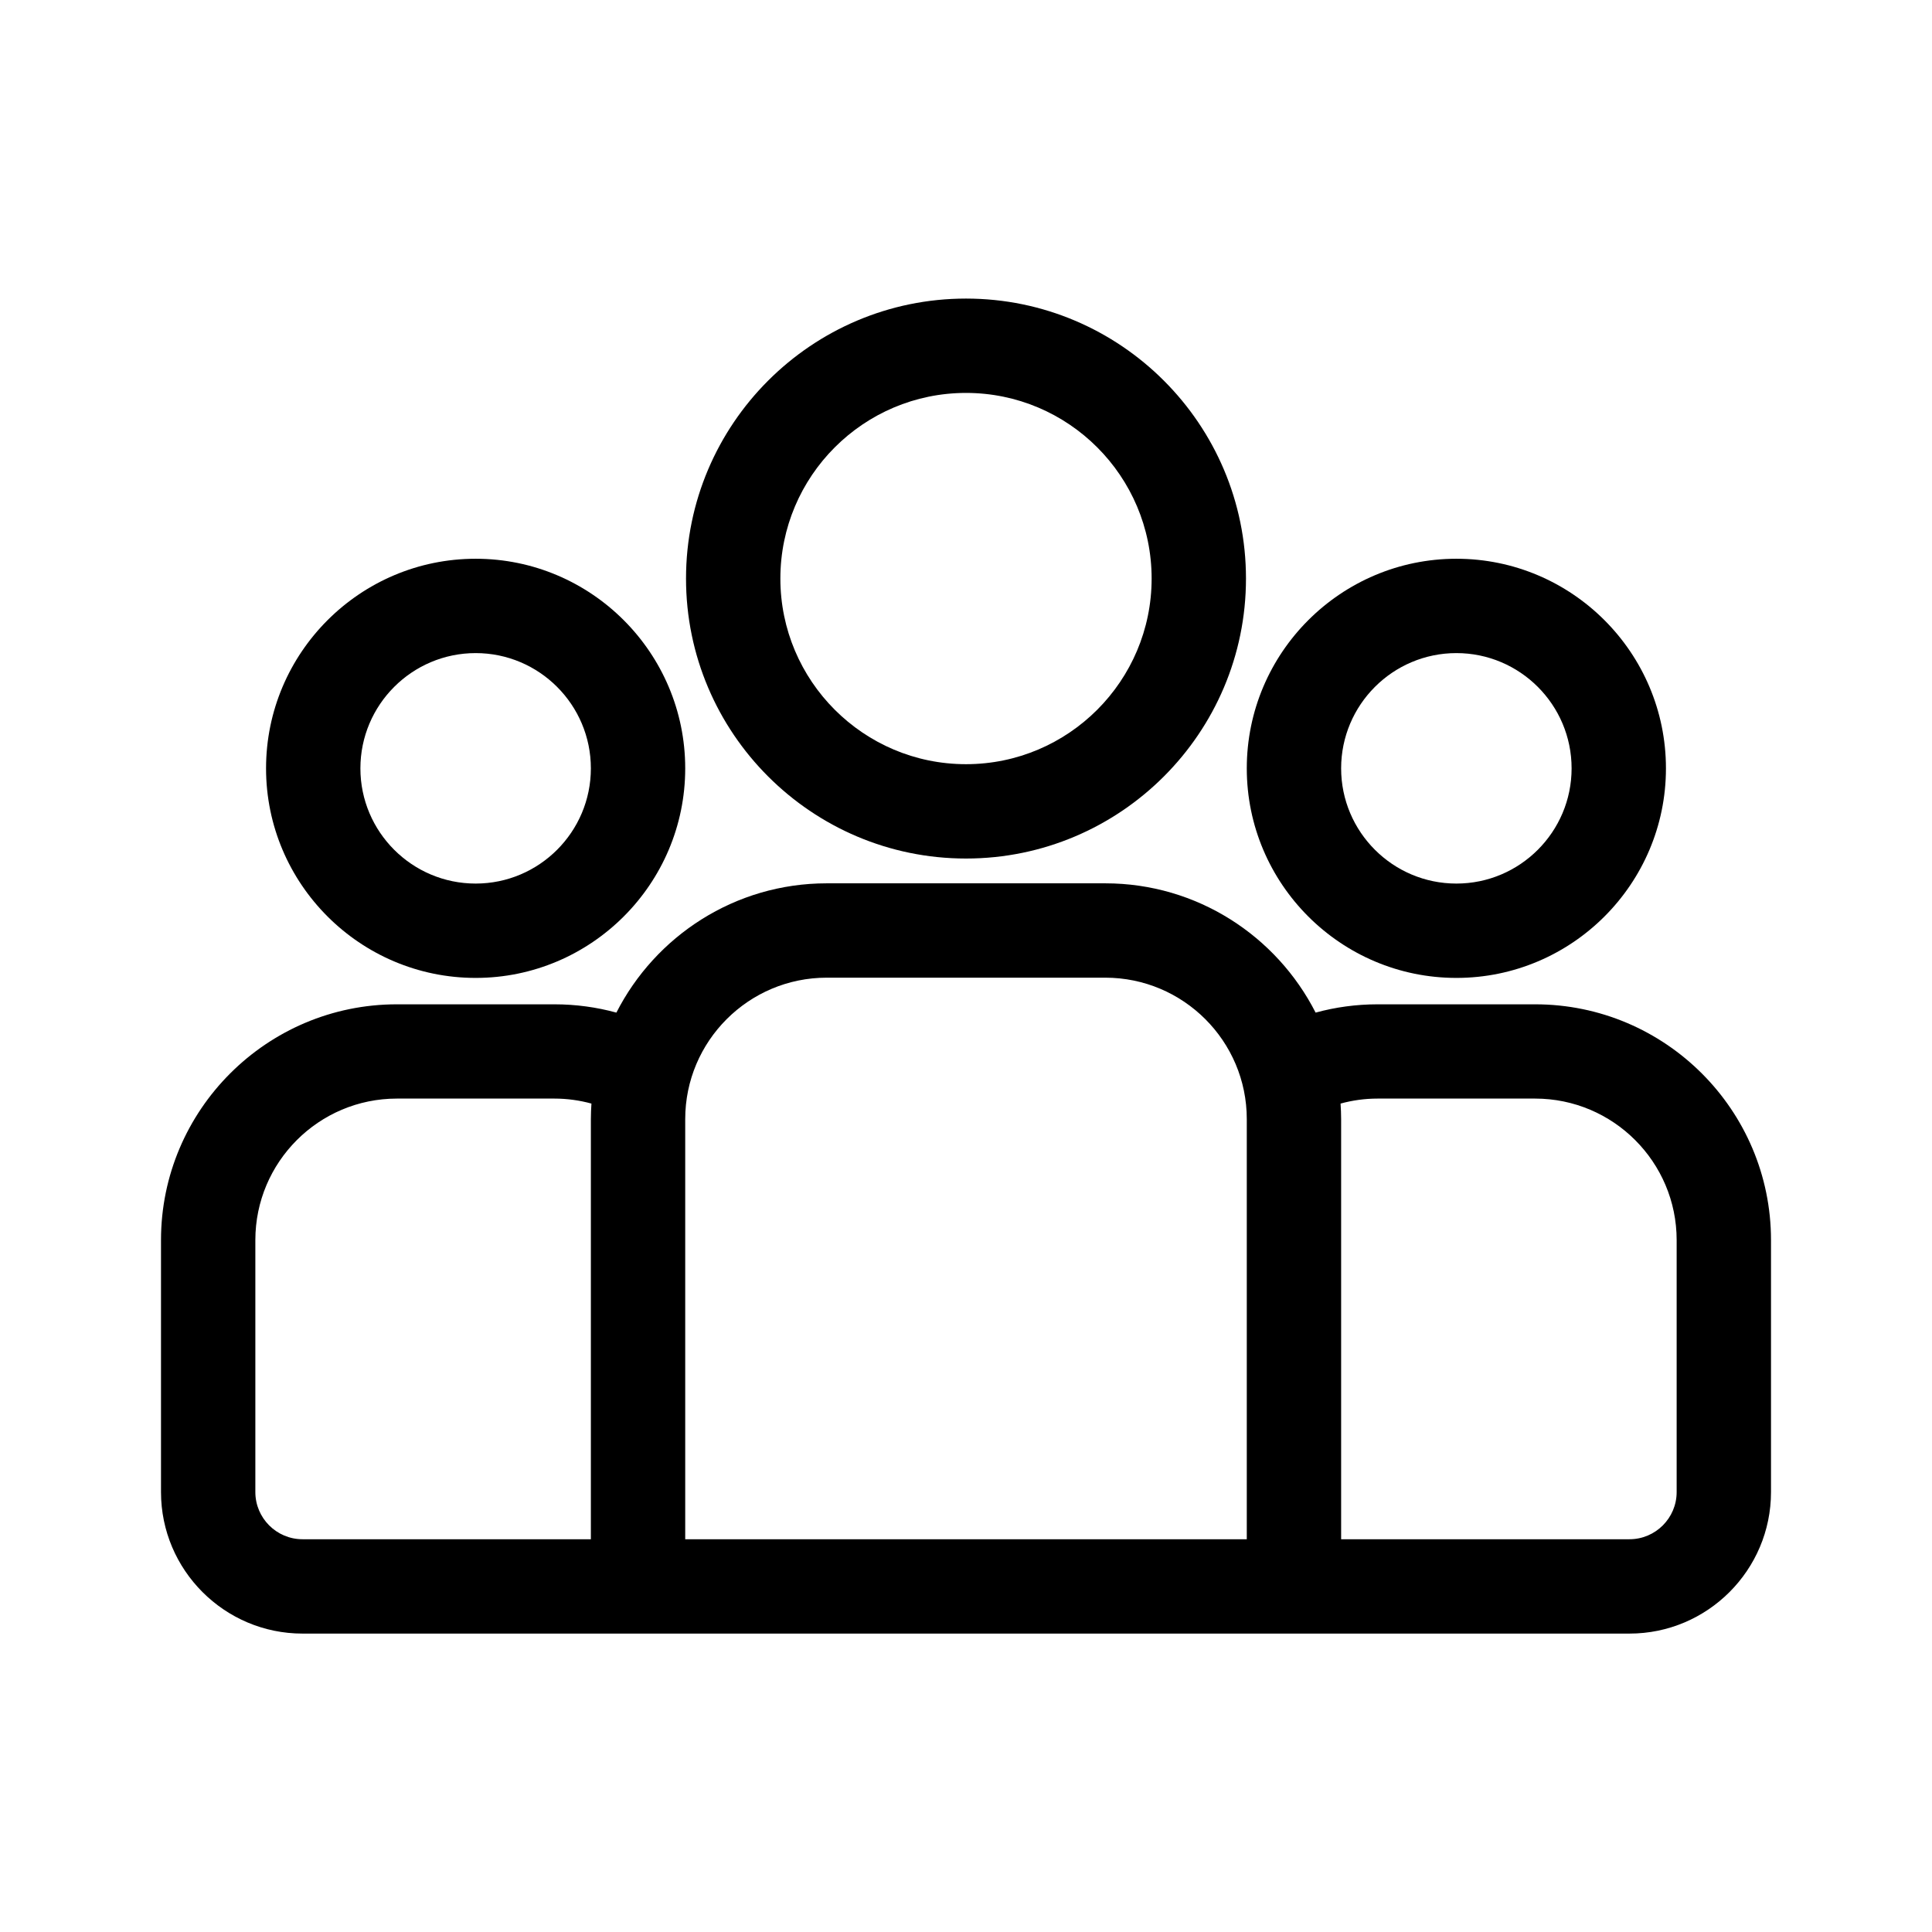 <svg width="24" height="24" viewBox="0 0 24 24" fill="none" xmlns="http://www.w3.org/2000/svg">
<path d="M19.07 12.476H17.113C16.846 12.476 16.588 12.512 16.343 12.579C15.858 11.627 14.87 10.973 13.73 10.973H10.27C9.13 10.973 8.142 11.627 7.657 12.579C7.412 12.512 7.154 12.476 6.887 12.476H4.93C3.314 12.476 2 13.79 2 15.405V18.535C2 19.504 2.789 20.293 3.758 20.293H20.242C21.211 20.293 22 19.504 22 18.535V15.405C22 13.79 20.686 12.476 19.07 12.476ZM7.34 13.902V19.121H3.758C3.435 19.121 3.172 18.858 3.172 18.535V15.405C3.172 14.436 3.96 13.647 4.93 13.647H6.887C7.046 13.647 7.201 13.669 7.347 13.709C7.343 13.773 7.34 13.837 7.34 13.902ZM15.488 19.121H8.512V13.902C8.512 12.933 9.3 12.145 10.27 12.145H13.73C14.7 12.145 15.488 12.933 15.488 13.902V19.121ZM20.828 18.535C20.828 18.858 20.565 19.121 20.242 19.121H16.66V13.902C16.66 13.837 16.657 13.773 16.653 13.709C16.799 13.669 16.953 13.647 17.113 13.647H19.07C20.04 13.647 20.828 14.436 20.828 15.405V18.535Z" fill="currentColor"/>
<path d="M5.909 6.941C4.473 6.941 3.305 8.109 3.305 9.545C3.305 10.98 4.473 12.148 5.909 12.148C7.344 12.148 8.512 10.98 8.512 9.545C8.512 8.109 7.344 6.941 5.909 6.941ZM5.909 10.976C5.119 10.976 4.477 10.334 4.477 9.545C4.477 8.755 5.119 8.113 5.909 8.113C6.698 8.113 7.34 8.755 7.34 9.545C7.34 10.334 6.698 10.976 5.909 10.976Z" fill="currentColor"/>
<path d="M12 3.709C10.082 3.709 8.522 5.269 8.522 7.187C8.522 9.105 10.082 10.665 12 10.665C13.918 10.665 15.478 9.105 15.478 7.187C15.478 5.269 13.918 3.709 12 3.709ZM12 9.493C10.728 9.493 9.694 8.459 9.694 7.187C9.694 5.915 10.728 4.881 12 4.881C13.272 4.881 14.306 5.915 14.306 7.187C14.306 8.459 13.272 9.493 12 9.493Z" fill="currentColor"/>
<path d="M18.092 6.941C16.656 6.941 15.488 8.109 15.488 9.545C15.488 10.98 16.656 12.148 18.092 12.148C19.527 12.148 20.695 10.98 20.695 9.545C20.695 8.109 19.527 6.941 18.092 6.941ZM18.092 10.976C17.302 10.976 16.66 10.334 16.66 9.545C16.66 8.755 17.302 8.113 18.092 8.113C18.881 8.113 19.523 8.755 19.523 9.545C19.523 10.334 18.881 10.976 18.092 10.976Z" fill="currentColor"/>
</svg>

